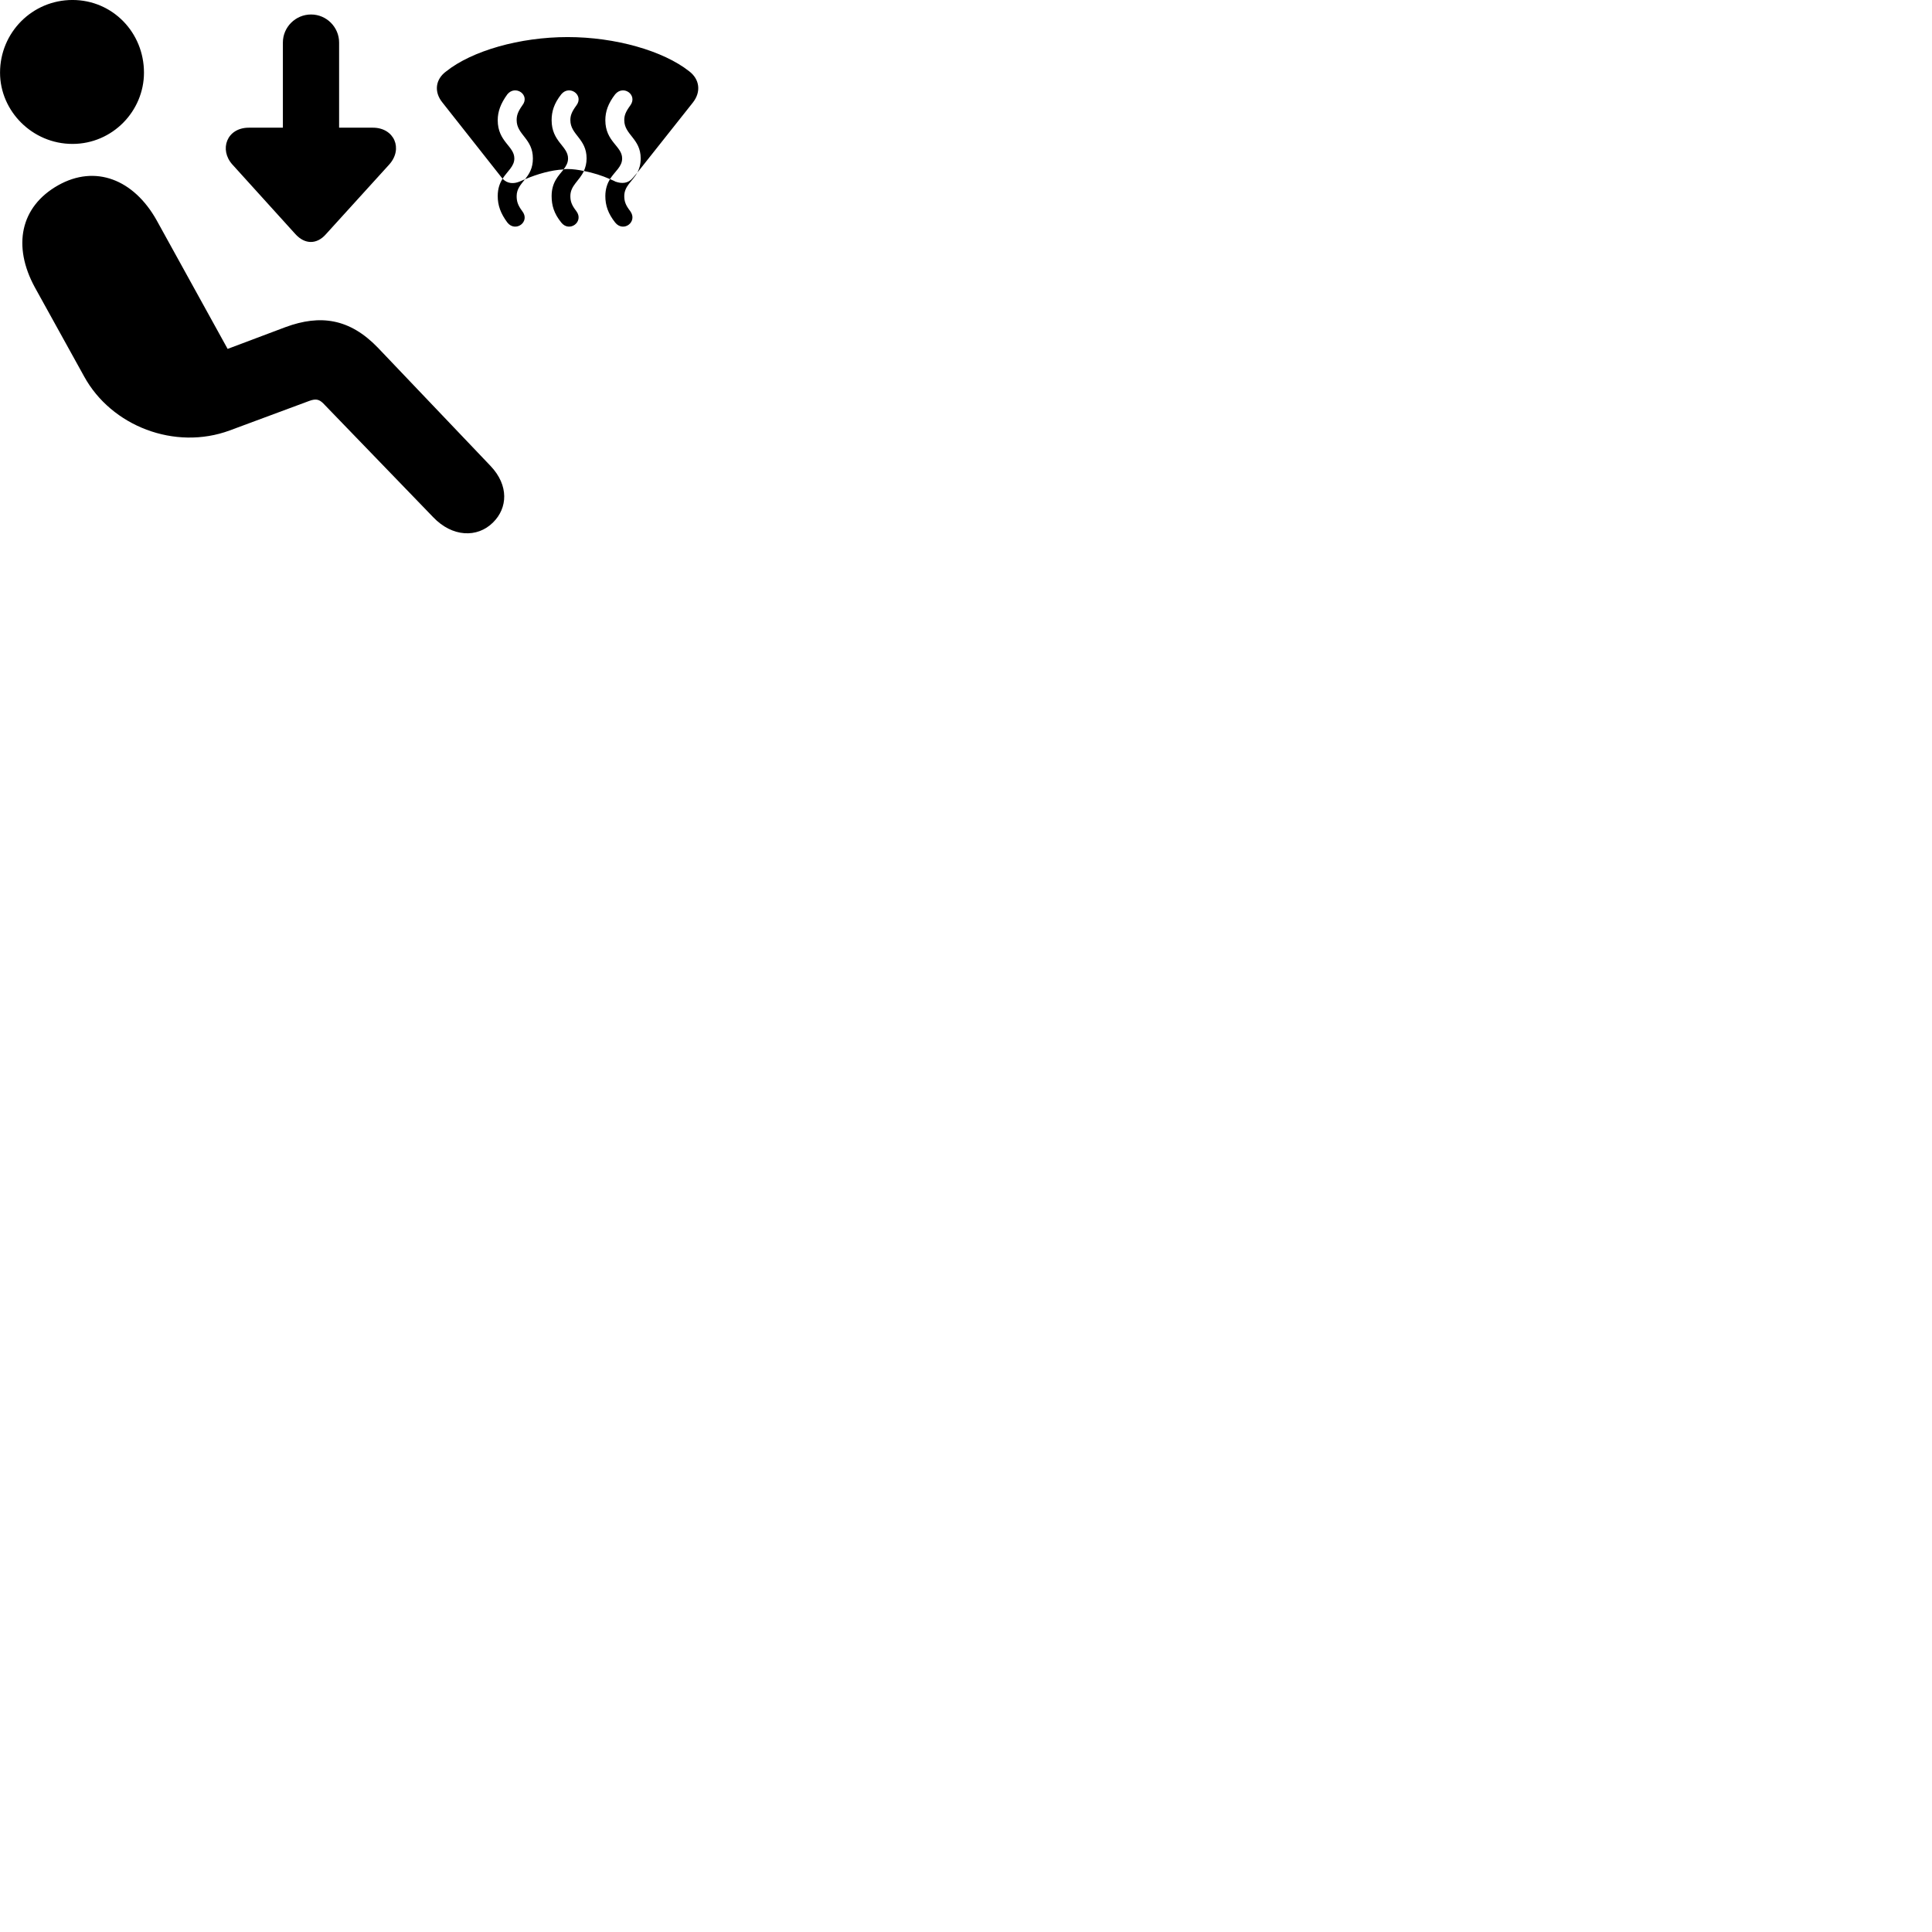
        <svg xmlns="http://www.w3.org/2000/svg" viewBox="0 0 100 100">
            <path d="M3.752 7.449C5.822 7.449 7.452 5.75 7.452 3.76C7.452 1.679 5.822 -0.001 3.752 -0.001C1.672 -0.001 0.002 1.679 0.002 3.76C0.002 5.75 1.672 7.449 3.752 7.449ZM16.102 0.75C15.292 0.75 14.642 1.409 14.642 2.2V6.609H12.882C11.732 6.609 11.332 7.75 12.032 8.52L15.292 12.12C15.782 12.659 16.402 12.659 16.872 12.12L20.142 8.52C20.882 7.699 20.402 6.609 19.302 6.609H17.552V2.2C17.552 1.409 16.902 0.75 16.102 0.75ZM22.902 5.309L25.972 9.2L26.012 9.249C25.872 9.479 25.762 9.749 25.762 10.149C25.762 10.63 25.912 11.05 26.262 11.52C26.682 12.05 27.462 11.479 27.032 10.93C26.792 10.61 26.742 10.409 26.742 10.149C26.742 9.77 26.962 9.55 27.172 9.28C27.802 9.009 28.532 8.8 29.172 8.77C29.302 8.589 29.402 8.43 29.402 8.2C29.402 7.559 28.552 7.34 28.552 6.22C28.552 5.779 28.672 5.359 29.052 4.88C29.472 4.37 30.242 4.92 29.832 5.46C29.582 5.8 29.522 5.989 29.522 6.22C29.522 6.979 30.362 7.17 30.362 8.2C30.362 8.46 30.302 8.669 30.222 8.85C30.692 8.94 31.162 9.089 31.572 9.27C31.442 9.489 31.332 9.77 31.332 10.149C31.332 10.63 31.472 11.05 31.842 11.52C32.272 12.05 33.022 11.479 32.622 10.93C32.372 10.61 32.312 10.409 32.312 10.149C32.312 9.63 32.732 9.389 32.992 8.93L35.862 5.309C36.302 4.75 36.212 4.099 35.672 3.689C34.332 2.63 31.852 1.919 29.382 1.919C26.902 1.919 24.432 2.63 23.102 3.689C22.532 4.099 22.452 4.76 22.902 5.309ZM31.852 9.399C31.772 9.35 31.672 9.319 31.572 9.27C31.832 8.86 32.202 8.63 32.202 8.2C32.202 7.559 31.332 7.34 31.332 6.22C31.332 5.779 31.472 5.359 31.842 4.88C32.272 4.37 33.022 4.92 32.622 5.46C32.372 5.8 32.312 5.989 32.312 6.22C32.312 6.979 33.162 7.17 33.162 8.2C33.162 8.509 33.092 8.729 32.992 8.93L32.762 9.2C32.522 9.499 32.192 9.52 31.852 9.399ZM26.622 8.2C26.622 7.559 25.762 7.34 25.762 6.22C25.762 5.779 25.912 5.359 26.262 4.88C26.682 4.37 27.462 4.92 27.032 5.46C26.792 5.8 26.742 5.989 26.742 6.22C26.742 6.979 27.582 7.17 27.582 8.2C27.582 8.71 27.392 9.009 27.172 9.28C27.082 9.319 26.992 9.36 26.892 9.399C26.602 9.52 26.262 9.52 26.012 9.249C26.272 8.85 26.622 8.61 26.622 8.2ZM29.052 11.52C29.472 12.05 30.242 11.479 29.832 10.93C29.582 10.61 29.522 10.409 29.522 10.149C29.522 9.6 29.992 9.36 30.222 8.85C29.932 8.79 29.652 8.749 29.382 8.749C29.312 8.749 29.242 8.749 29.172 8.77C28.922 9.089 28.552 9.419 28.552 10.149C28.552 10.63 28.672 11.05 29.052 11.52ZM25.522 27.04C26.272 26.299 26.352 25.13 25.392 24.119L19.552 17.989C18.092 16.48 16.572 16.27 14.782 16.93L11.782 18.059L8.112 11.409C6.922 9.28 4.932 8.509 3.012 9.589C1.042 10.7 0.642 12.739 1.802 14.87L4.352 19.48C5.762 22.059 9.052 23.329 11.892 22.279L16.012 20.75C16.322 20.64 16.502 20.649 16.732 20.88L22.422 26.77C23.402 27.799 24.702 27.86 25.522 27.04Z" />
        </svg>
    